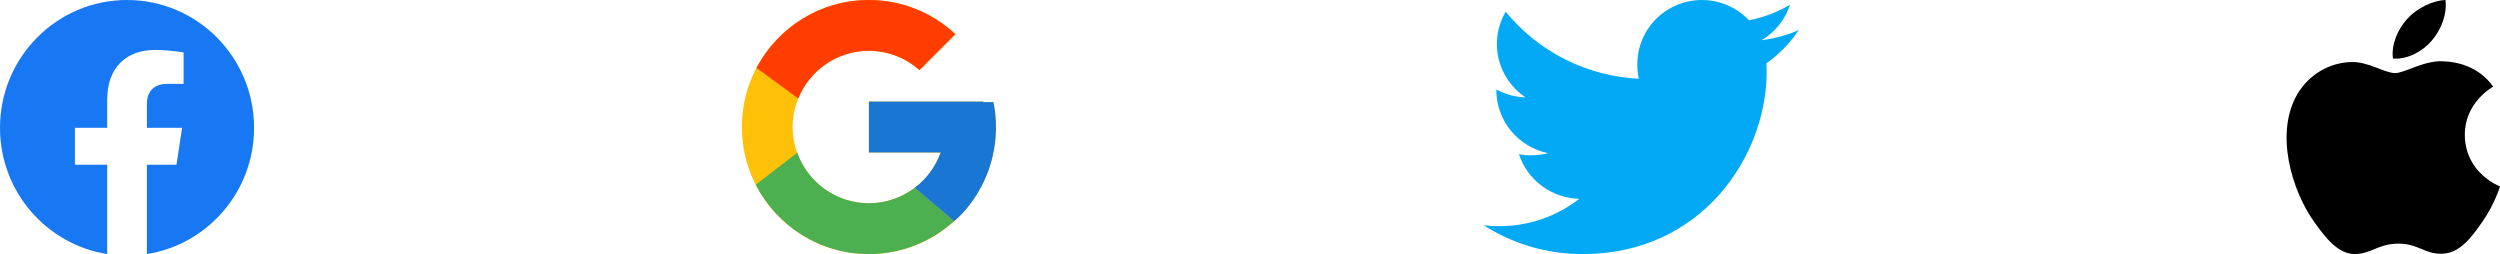 <svg width="246" height="25" viewBox="0 0 246 25" fill="none" xmlns="http://www.w3.org/2000/svg">
<path d="M97.757 10.052H96.75V10H85.5V15H92.564C91.534 17.911 88.764 20 85.5 20C81.358 20 78 16.642 78 12.5C78 8.358 81.358 5 85.5 5C87.412 5 89.151 5.721 90.476 6.899L94.011 3.364C91.779 1.283 88.793 0 85.5 0C78.597 0 73 5.597 73 12.5C73 19.403 78.597 25 85.5 25C92.403 25 98 19.403 98 12.5C98 11.662 97.914 10.844 97.757 10.052Z" fill="#FFC107"/>
<path d="M74.441 6.682L78.548 9.694C79.659 6.942 82.351 5 85.5 5C87.412 5 89.151 5.721 90.476 6.899L94.011 3.364C91.779 1.283 88.793 0 85.5 0C80.699 0 76.535 2.711 74.441 6.682Z" fill="#FF3D00"/>
<path d="M85.499 24.997C88.728 24.997 91.662 23.762 93.88 21.753L90.011 18.479C88.714 19.465 87.129 19.999 85.499 19.997C82.248 19.997 79.487 17.924 78.447 15.031L74.371 18.172C76.44 22.22 80.641 24.997 85.499 24.997Z" fill="#4CAF50"/>
<path d="M97.757 10.052H96.75V10H85.5V15H92.564C92.071 16.385 91.183 17.596 90.01 18.482L90.012 18.481L93.881 21.754C93.607 22.003 98 18.75 98 12.5C98 11.662 97.914 10.844 97.757 10.052Z" fill="#1976D2"/>
<path d="M242.539 13.282C242.575 17.065 245.963 18.324 246 18.34C245.971 18.429 245.459 20.134 244.215 21.896C243.14 23.419 242.025 24.936 240.267 24.968C238.54 24.998 237.985 23.975 236.011 23.975C234.037 23.975 233.42 24.936 231.785 24.998C230.089 25.061 228.797 23.351 227.713 21.834C225.498 18.73 223.806 13.063 226.078 9.238C227.207 7.339 229.225 6.136 231.415 6.105C233.081 6.074 234.653 7.191 235.671 7.191C236.689 7.191 238.6 5.848 240.609 6.045C241.449 6.079 243.81 6.374 245.326 8.525C245.204 8.598 242.509 10.119 242.539 13.282ZM239.293 3.992C240.194 2.935 240.8 1.464 240.635 0C239.336 0.051 237.767 0.839 236.835 1.895C236.001 2.83 235.27 4.327 235.467 5.762C236.914 5.87 238.392 5.049 239.293 3.992Z" fill="black"/>
<path d="M177 2.959C175.834 3.464 174.601 3.8 173.338 3.956C174.669 3.172 175.663 1.932 176.134 0.469C174.888 1.202 173.525 1.719 172.104 1.996C171.233 1.072 170.101 0.43 168.858 0.153C167.614 -0.124 166.315 -0.023 165.129 0.442C163.944 0.907 162.927 1.715 162.21 2.762C161.493 3.808 161.11 5.044 161.111 6.309C161.111 6.809 161.153 7.29 161.258 7.748C158.73 7.625 156.256 6.974 153.999 5.837C151.741 4.7 149.751 3.102 148.158 1.15C147.342 2.538 147.09 4.183 147.453 5.749C147.816 7.315 148.766 8.686 150.111 9.581C149.105 9.554 148.121 9.287 147.24 8.804V8.873C147.242 10.329 147.749 11.741 148.676 12.87C149.604 13.999 150.895 14.776 152.332 15.071C151.788 15.213 151.228 15.283 150.666 15.279C150.262 15.286 149.858 15.25 149.462 15.171C149.873 16.423 150.665 17.518 151.728 18.305C152.792 19.092 154.075 19.532 155.401 19.565C153.151 21.311 150.377 22.259 147.521 22.256C147 22.256 146.5 22.233 146 22.169C148.906 24.028 152.292 25.011 155.75 25C167.444 25 173.838 15.384 173.838 7.05C173.838 6.771 173.828 6.502 173.815 6.234C175.068 5.344 176.148 4.234 177 2.959Z" fill="#03A9F4"/>
<path d="M25 12.576C25 5.631 19.404 0 12.5 0C5.596 0 0 5.631 0 12.576C0 18.854 4.571 24.057 10.547 25V16.212H7.373V12.576H10.547V9.806C10.547 6.654 12.413 4.913 15.268 4.913C16.636 4.913 18.066 5.158 18.066 5.158V8.253H16.49C14.937 8.253 14.453 9.223 14.453 10.217V12.576H17.92L17.366 16.212H14.453V25C20.429 24.057 25 18.854 25 12.576Z" fill="#1877F2"/>
</svg>
